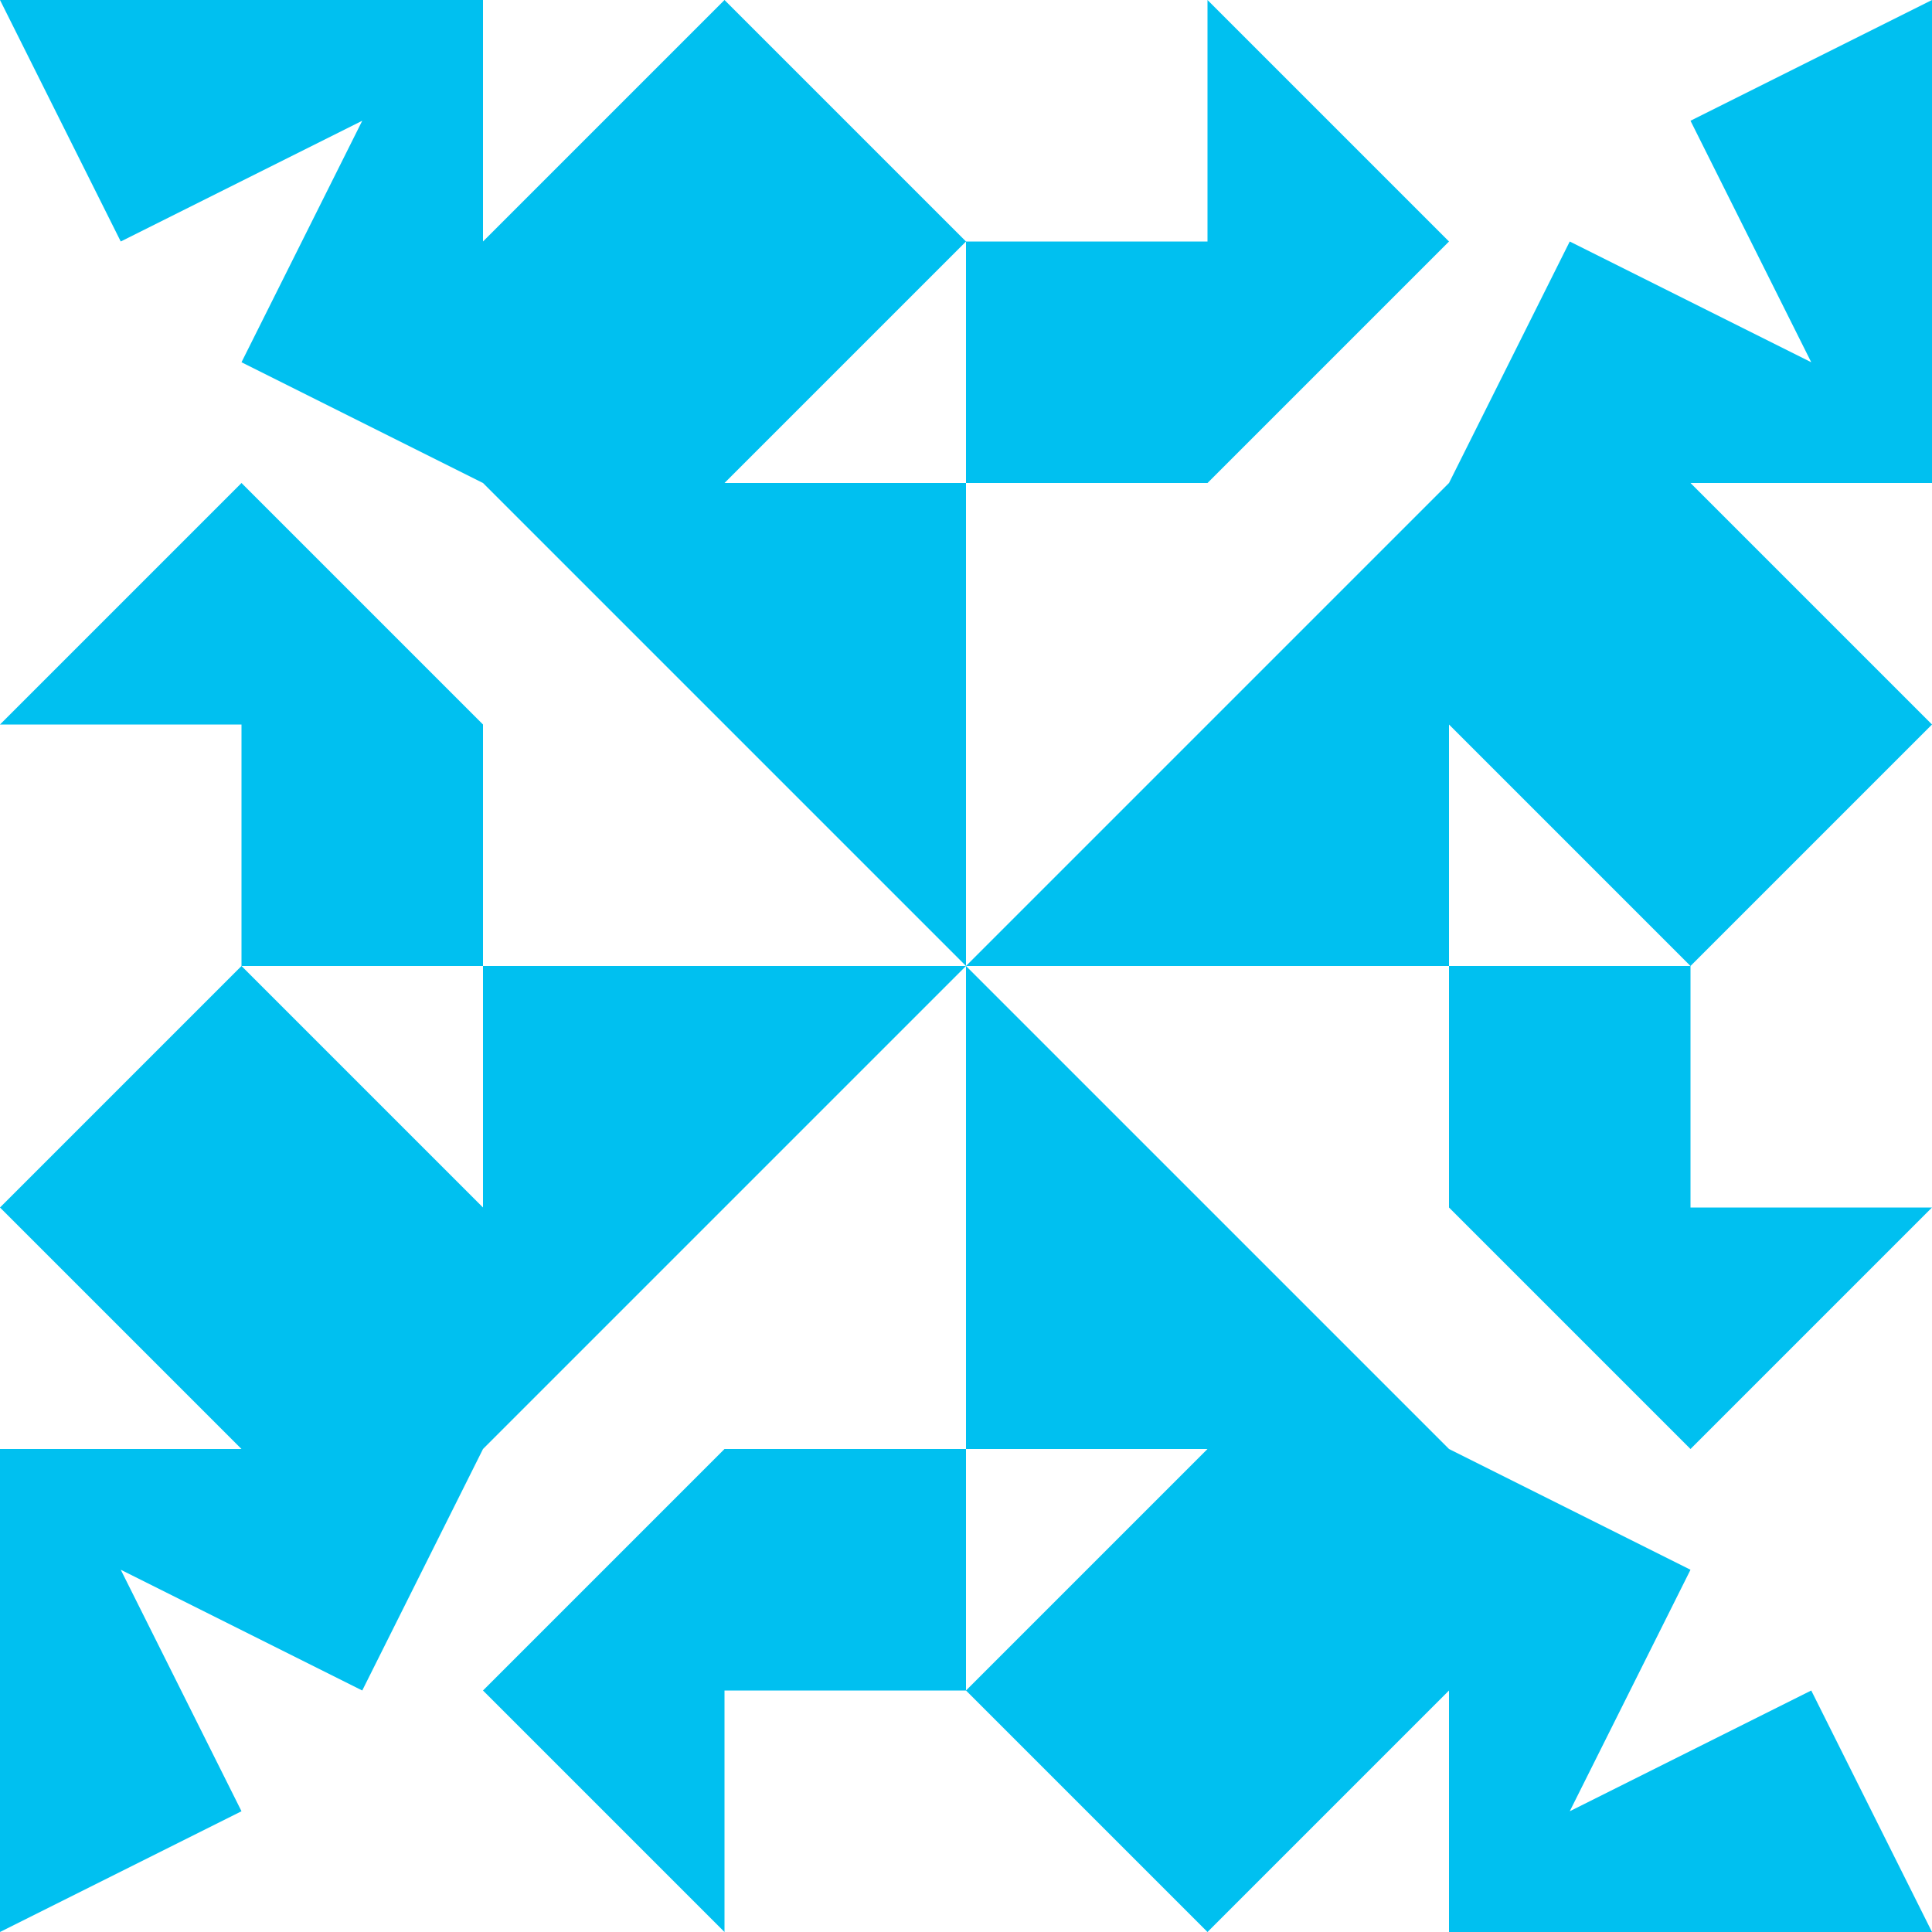 <?xml version="1.0" standalone="no"?>
<!DOCTYPE svg PUBLIC
   "-//W3C//DTD SVG 1.1/EN"
   "http://www.w3.org/Graphics/SVG/1.1/DTD/svg11.dtd">

<svg width="480" height="480" version="1.1"
     xmlns="http://www.w3.org/2000/svg">
  <title>a boring SVG shape</title>
  <desc>
    Lua generator commit: 2472d776
    Generated from hex: 0cf899ab 860095ed
    1 1 shape=12 turn=1 invert=0
    2 1 shape=12 turn=2 invert=0
    2 2 shape=12 turn=3 invert=0
    1 2 shape=12 turn=4 invert=0
    0 0 shape=4 turn=1 invert=1
    3 0 shape=4 turn=2 invert=1
    3 3 shape=4 turn=3 invert=1
    0 3 shape=4 turn=4 invert=1
    1 0 shape=3 turn=3 invert=0
    2 0 shape=8 turn=3 invert=0
    3 1 shape=3 turn=4 invert=0
    3 2 shape=8 turn=4 invert=0
    2 3 shape=3 turn=5 invert=0
    1 3 shape=8 turn=5 invert=0
    0 2 shape=3 turn=6 invert=0
    0 1 shape=8 turn=6 invert=0
  </desc>
  <path d="M 240 120 L 240 240 L 120 120 Z" fill="#00c0f0" />
  <path d="M 360 240 L 240 240 L 360 120 Z" fill="#00c0f0" />
  <path d="M 240 360 L 240 240 L 360 360 Z" fill="#00c0f0" />
  <path d="M 120 240 L 240 240 L 120 360 Z" fill="#00c0f0" />
  <path d="M 120 120 L 0 120 L 0 0 L 30 60 L 90 30 L 60 90 Z M 120 0 L 0 0 L 0 120 L 120 120 Z" fill="#00c0f0" />
  <path d="M 360 120 L 360 0 L 480 0 L 420 30 L 450 90 L 390 60 Z M 480 120 L 480 0 L 360 0 L 360 120 Z" fill="#00c0f0" />
  <path d="M 360 360 L 480 360 L 480 480 L 450 420 L 390 450 L 420 390 Z M 360 480 L 480 480 L 480 360 L 360 360 Z" fill="#00c0f0" />
  <path d="M 120 360 L 120 480 L 0 480 L 60 450 L 30 390 L 90 420 Z M 0 360 L 0 480 L 120 480 L 120 360 Z" fill="#00c0f0" />
  <path d="M 120 120 L 120 60 L 180 0 L 240 60 L 180 120 Z" fill="#00c0f0" />
  <path d="M 240 120 L 240 60 L 300 60 L 300 0 L 360 60 L 300 120 Z" fill="#00c0f0" />
  <path d="M 360 120 L 420 120 L 480 180 L 420 240 L 360 180 Z" fill="#00c0f0" />
  <path d="M 360 240 L 420 240 L 420 300 L 480 300 L 420 360 L 360 300 Z" fill="#00c0f0" />
  <path d="M 360 360 L 360 420 L 300 480 L 240 420 L 300 360 Z" fill="#00c0f0" />
  <path d="M 240 360 L 240 420 L 180 420 L 180 480 L 120 420 L 180 360 Z" fill="#00c0f0" />
  <path d="M 120 360 L 60 360 L 0 300 L 60 240 L 120 300 Z" fill="#00c0f0" />
  <path d="M 120 240 L 60 240 L 60 180 L 0 180 L 60 120 L 120 180 Z" fill="#00c0f0" />
</svg>
